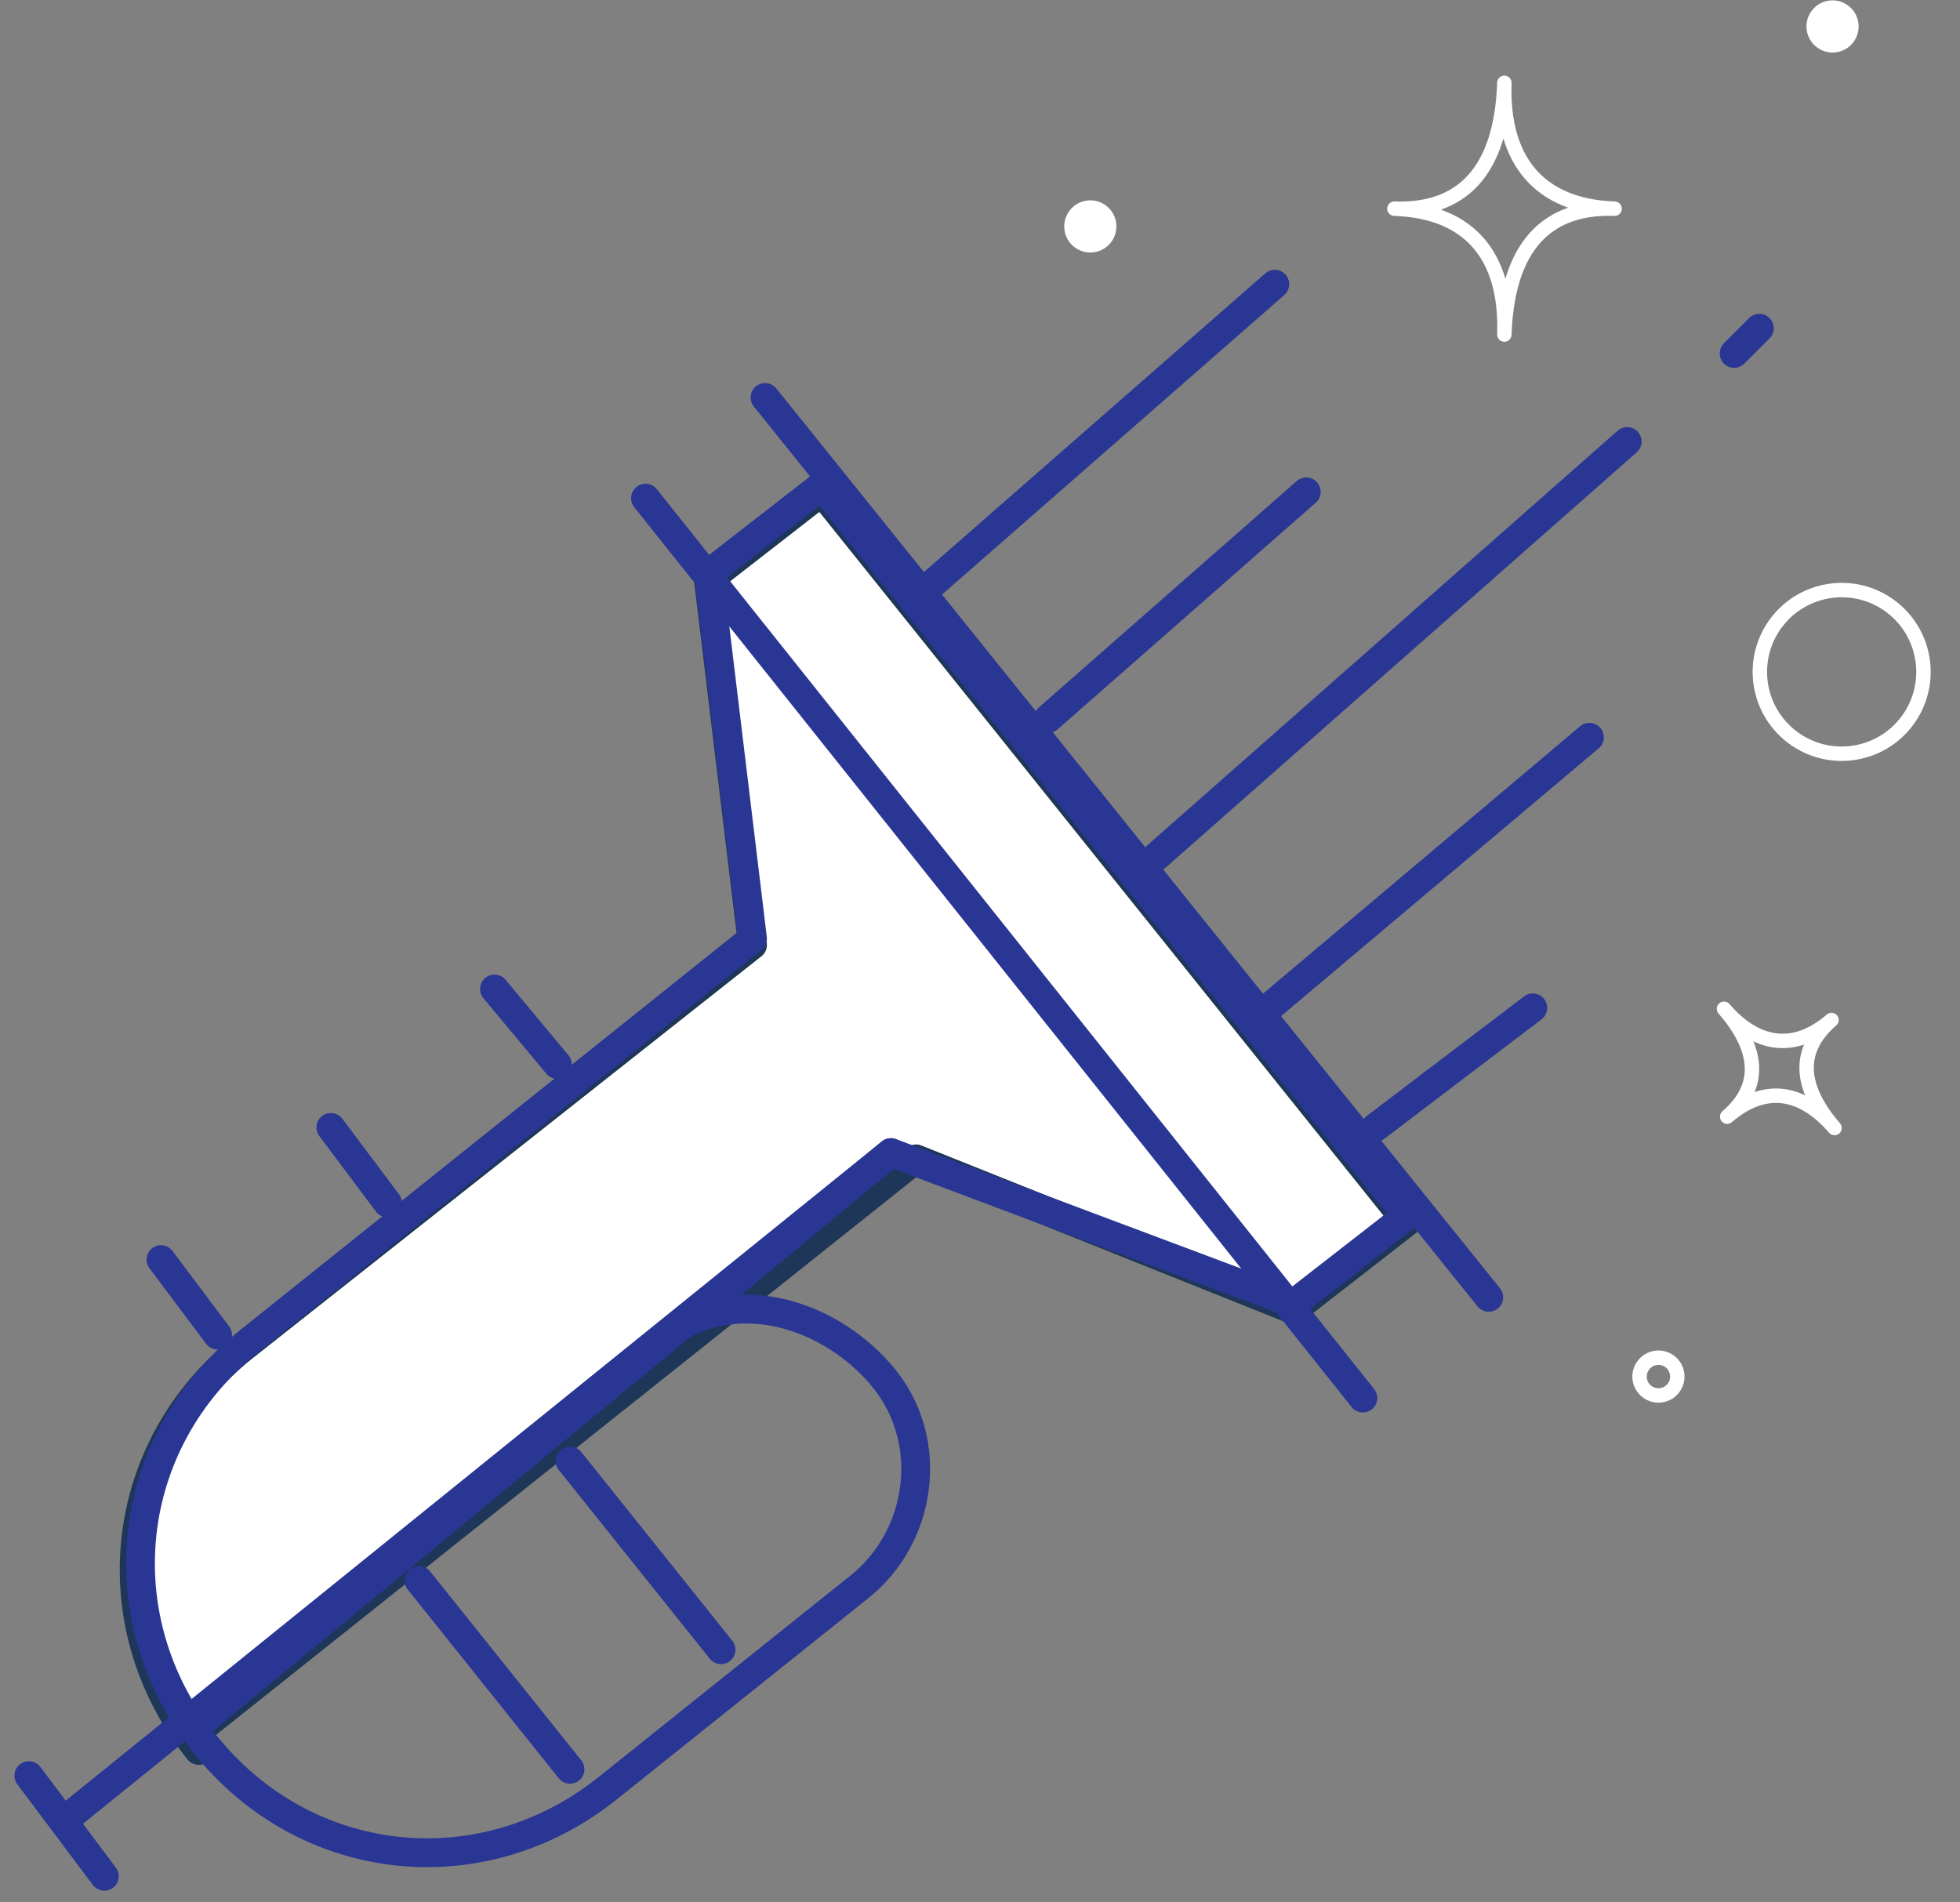 <svg width="68" height="66" viewBox="0 0 68 66" fill="none" xmlns="http://www.w3.org/2000/svg">
<rect x="0" y="0" width="68" height="66" fill="#808080" stroke="none"/>
<path d="M7.113 59.855L31.783 40.206L44.882 45.446L48.812 42.39L28.508 17.065L24.578 20.121L26.107 32.784L8.423 46.756C4.056 50.249 3.401 56.362 6.895 60.728" fill="white"/>
<path d="M7.113 59.855L31.783 40.206L44.882 45.446L48.812 42.39L28.508 17.065L24.578 20.121L26.107 32.784L8.423 46.756C4.056 50.249 3.401 56.362 6.895 60.728" stroke="#1E3658" stroke-miterlimit="10" stroke-linecap="round" stroke-linejoin="round"/>
<path d="M44.009 34.967L55.143 25.579" stroke="#2A3693" stroke-miterlimit="10" stroke-linecap="round" stroke-linejoin="round"/>
<path d="M60.164 12.262L61.038 11.388" stroke="#2A3693" stroke-miterlimit="10" stroke-linecap="round" stroke-linejoin="round"/>
<path d="M39.861 29.945L56.453 15.318" stroke="#2A3693" stroke-miterlimit="10" stroke-linecap="round" stroke-linejoin="round"/>
<path d="M36.367 24.924L45.319 17.065" stroke="#2A3693" stroke-miterlimit="10" stroke-linecap="round" stroke-linejoin="round"/>
<path d="M47.72 39.115L53.178 34.967" stroke="#2A3693" stroke-miterlimit="10" stroke-linecap="round" stroke-linejoin="round"/>
<path d="M32.001 20.558L44.227 9.86" stroke="#2A3693" stroke-miterlimit="10" stroke-linecap="round" stroke-linejoin="round"/>
<path d="M22.832 46.538C25.452 44.355 28.945 45.664 30.691 47.848C32.438 50.031 32.001 53.306 29.818 55.052L21.085 62.038C16.719 65.531 10.606 64.876 7.113 60.51C3.62 56.144 4.275 50.031 8.641 46.538" stroke="#2A3693" stroke-miterlimit="10" stroke-linecap="round" stroke-linejoin="round"/>
<path d="M7.113 59.637L30.91 39.988L44.882 45.228L48.812 42.171L28.508 16.846L24.578 19.903L26.107 32.565L8.641 46.538" stroke="#2A3693" stroke-miterlimit="10" stroke-linecap="round" stroke-linejoin="round"/>
<path d="M30.91 39.988L2.529 62.912" stroke="#2A3693" stroke-miterlimit="10" stroke-linecap="round" stroke-linejoin="round"/>
<path d="M3.62 65.095L1 61.602" stroke="#2A3693" stroke-miterlimit="10" stroke-linecap="round" stroke-linejoin="round"/>
<path d="M7.549 46.319L5.585 43.7" stroke="#2A3693" stroke-miterlimit="10" stroke-linecap="round" stroke-linejoin="round"/>
<path d="M19.775 61.383L14.536 54.834" stroke="#2A3693" stroke-miterlimit="10" stroke-linecap="round" stroke-linejoin="round"/>
<path d="M25.015 57.235L19.775 50.686" stroke="#2A3693" stroke-miterlimit="10" stroke-linecap="round" stroke-linejoin="round"/>
<path d="M13.444 41.735L11.479 39.115" stroke="#2A3693" stroke-miterlimit="10" stroke-linecap="round" stroke-linejoin="round"/>
<path d="M19.339 36.932L17.156 34.312" stroke="#2A3693" stroke-miterlimit="10" stroke-linecap="round" stroke-linejoin="round"/>
<path d="M22.395 17.283L47.283 48.503" stroke="#2A3693" stroke-miterlimit="10" stroke-linecap="round" stroke-linejoin="round"/>
<path d="M26.543 13.79L51.65 45.009" stroke="#2A3693" stroke-miterlimit="10" stroke-linecap="round" stroke-linejoin="round"/>
<path d="M66.155 25.027C67.103 23.779 66.859 21.998 65.611 21.05C64.363 20.102 62.582 20.346 61.634 21.594C60.686 22.843 60.93 24.623 62.178 25.571C63.426 26.519 65.207 26.276 66.155 25.027Z" stroke="white" stroke-width="0.5" stroke-miterlimit="10" stroke-linecap="round" stroke-linejoin="round"/>
<path d="M64.1 1.314C64.318 1.026 64.262 0.615 63.974 0.396C63.686 0.177 63.275 0.234 63.056 0.522C62.837 0.81 62.894 1.221 63.182 1.439C63.47 1.658 63.881 1.602 64.1 1.314Z" fill="white" stroke="white" stroke-width="0.5" stroke-miterlimit="10" stroke-linecap="round" stroke-linejoin="round"/>
<path d="M58.059 48.155C58.278 47.867 58.222 47.456 57.934 47.237C57.646 47.018 57.235 47.075 57.016 47.363C56.797 47.651 56.853 48.062 57.142 48.28C57.43 48.499 57.84 48.443 58.059 48.155Z" stroke="white" stroke-width="0.5" stroke-miterlimit="10" stroke-linecap="round" stroke-linejoin="round"/>
<path d="M38.349 8.252C38.568 7.963 38.512 7.553 38.224 7.334C37.936 7.115 37.525 7.171 37.306 7.459C37.087 7.747 37.143 8.158 37.431 8.377C37.72 8.596 38.13 8.54 38.349 8.252Z" fill="white" stroke="white" stroke-width="0.5" stroke-miterlimit="10" stroke-linecap="round" stroke-linejoin="round"/>
<path d="M56.017 7.24C53.353 7.148 52.285 8.943 52.192 11.607C52.285 8.943 51.039 7.333 48.376 7.24C51.039 7.333 52.1 5.537 52.192 2.874C52.1 5.537 53.374 7.148 56.017 7.24Z" stroke="white" stroke-width="0.5" stroke-miterlimit="10" stroke-linecap="round" stroke-linejoin="round"/>
<path d="M63.542 35.387C62.239 36.513 62.522 37.833 63.647 39.135C62.522 37.833 61.224 37.617 59.922 38.742C61.224 37.617 60.938 36.3 59.812 34.998C60.938 36.3 62.25 36.504 63.542 35.387Z" stroke="white" stroke-width="0.5" stroke-miterlimit="10" stroke-linecap="round" stroke-linejoin="round"/>
</svg>
